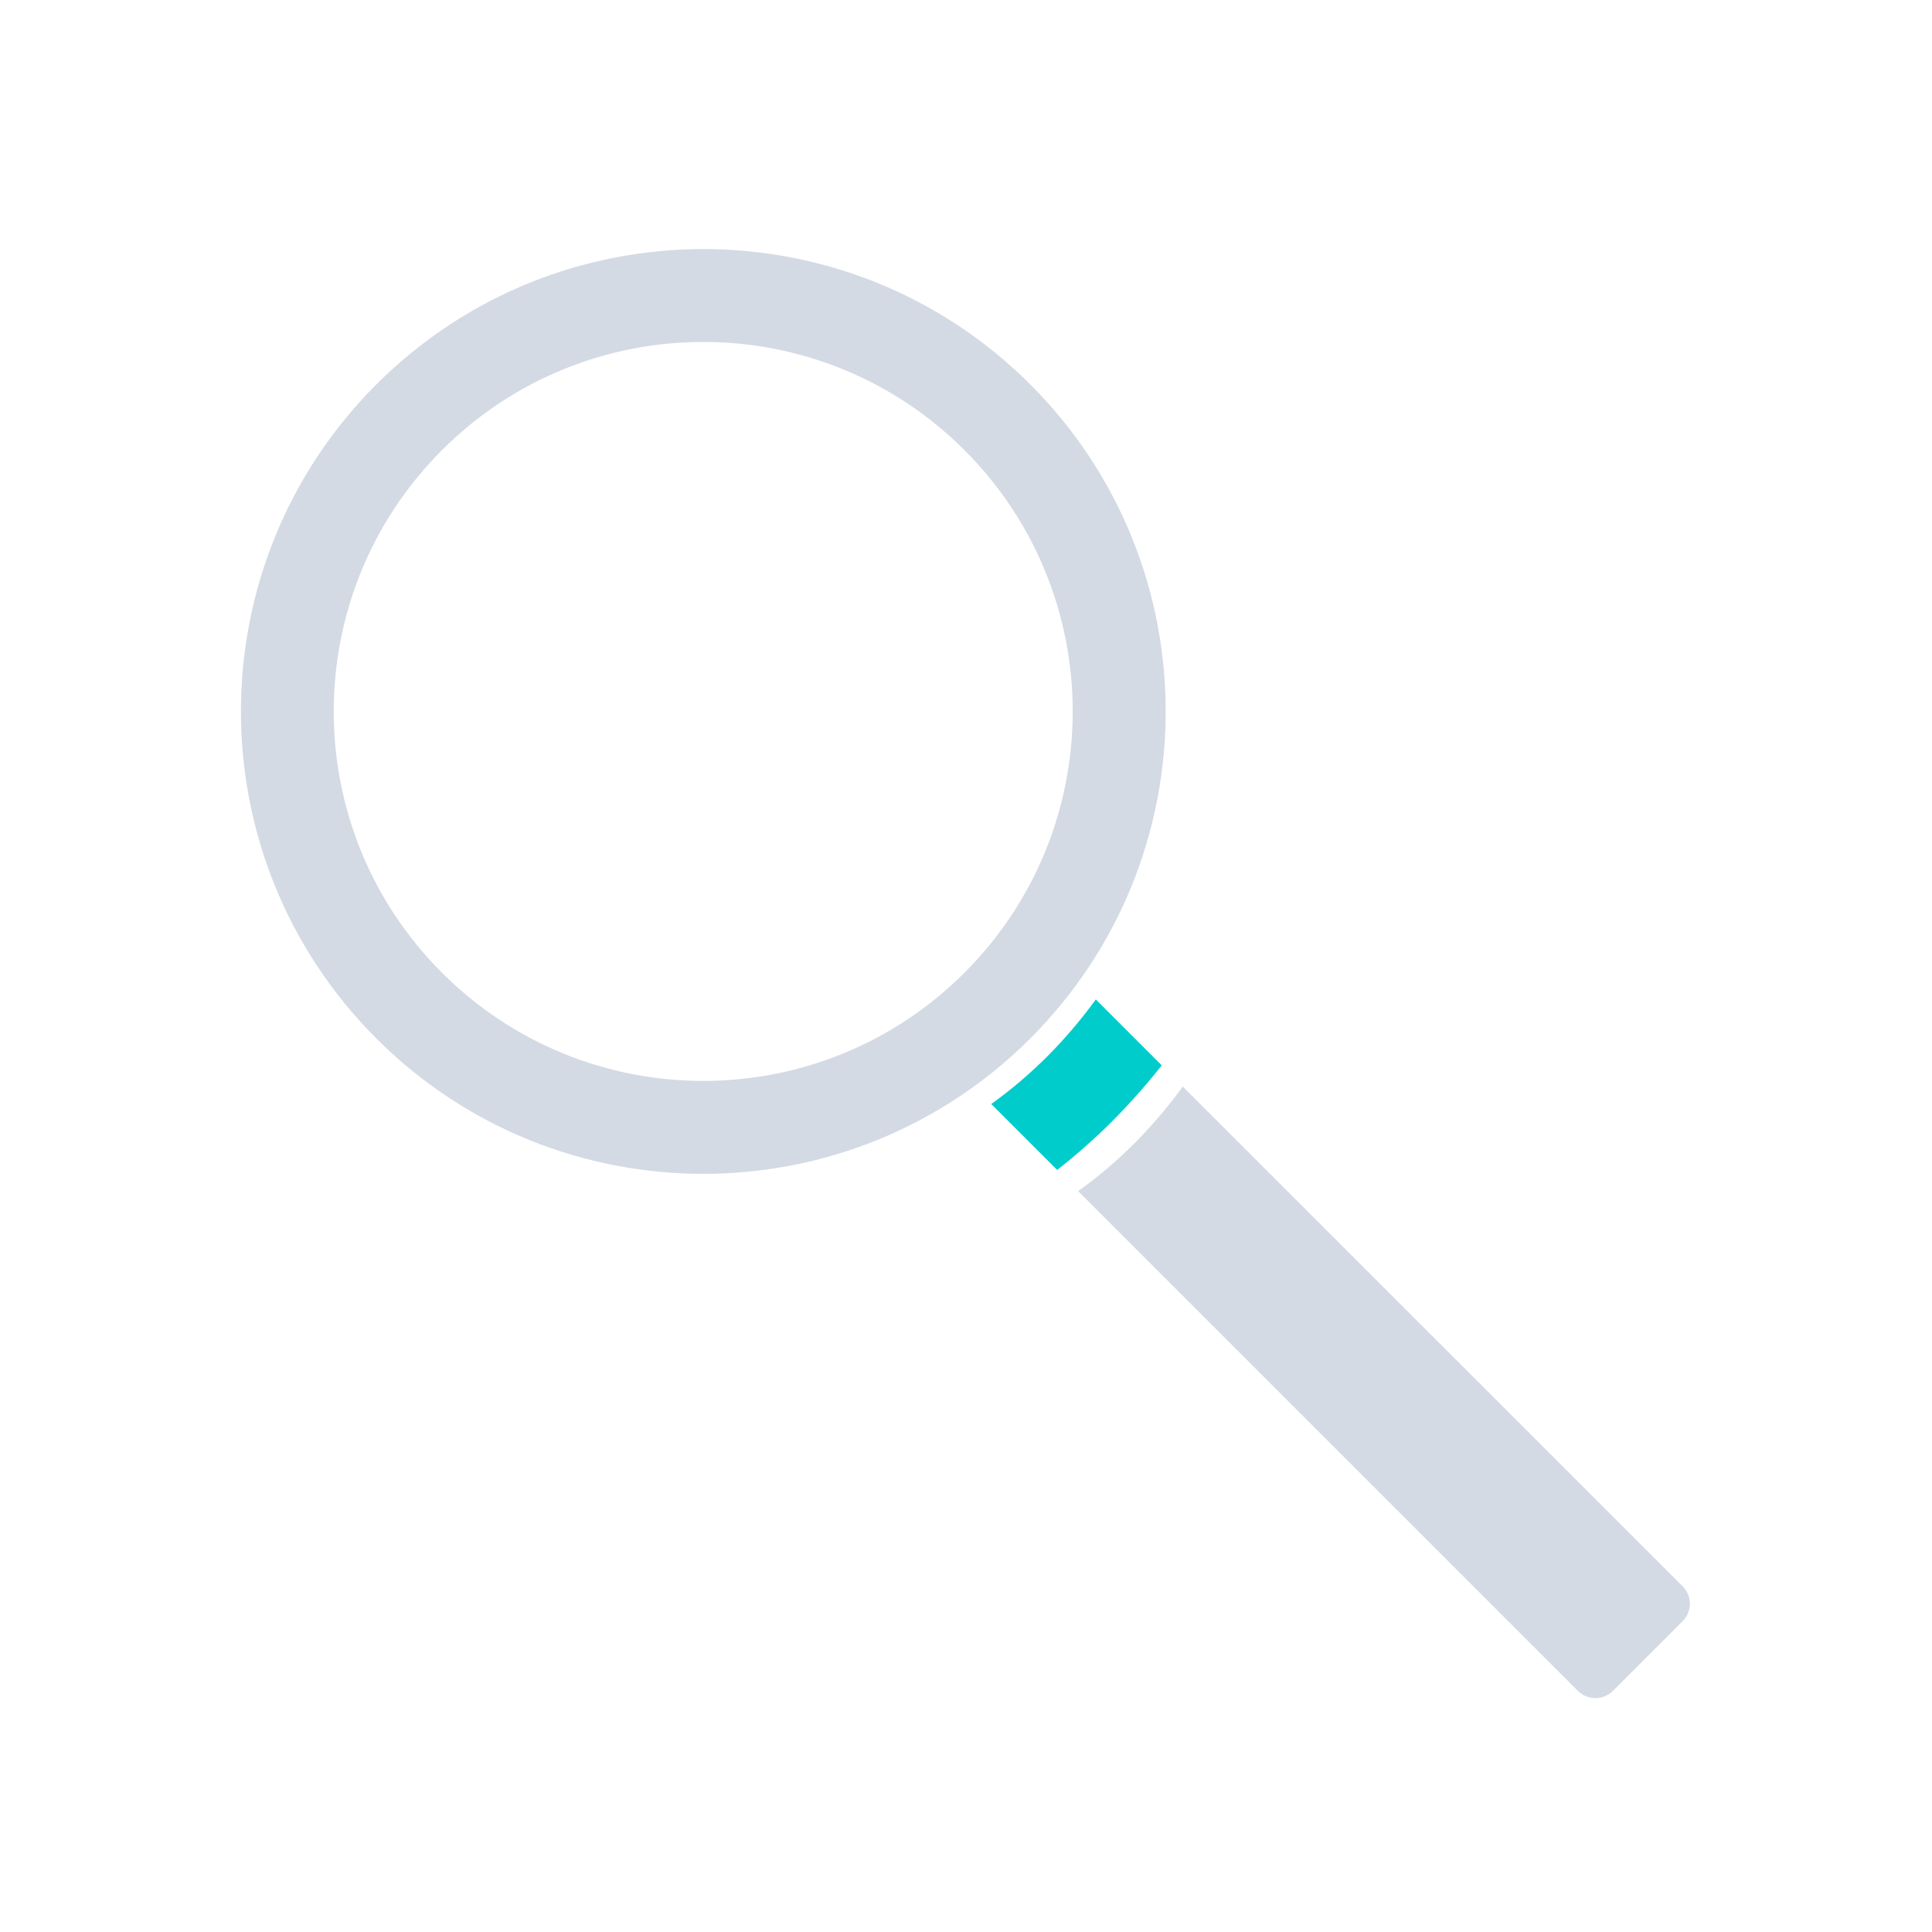 <?xml version="1.0" encoding="UTF-8" standalone="no"?>
<svg
   xmlns:dc="http://purl.org/dc/elements/1.1/"
   xmlns:cc="http://creativecommons.org/ns#"
   xmlns:rdf="http://www.w3.org/1999/02/22-rdf-syntax-ns#"
   xmlns:svg="http://www.w3.org/2000/svg"
   xmlns="http://www.w3.org/2000/svg"
   xmlns:sodipodi="http://sodipodi.sourceforge.net/DTD/sodipodi-0.dtd"
   xmlns:inkscape="http://www.inkscape.org/namespaces/inkscape"
   width="32"
   height="32"
   version="1.1"
   id="svg12"
   sodipodi:docname="nepomuk.svg"
   inkscape:version="1.0.1 (3bc2e813f5, 2020-09-07)">
  <defs
     id="defs16" />
  <sodipodi:namedview
     pagecolor="#ffffff"
     bordercolor="#666666"
     borderopacity="1"
     objecttolerance="10"
     gridtolerance="10"
     guidetolerance="10"
     inkscape:pageopacity="0"
     inkscape:pageshadow="2"
     inkscape:window-width="1920"
     inkscape:window-height="1016"
     id="namedview14"
     showgrid="false"
     inkscape:zoom="9.8125"
     inkscape:cx="29.086097"
     inkscape:cy="7.9347719"
     inkscape:window-x="0"
     inkscape:window-y="0"
     inkscape:window-maximized="1"
     inkscape:current-layer="svg12"
     inkscape:document-rotation="0" />
  <g
     id="nepomuk">
    <path
       style="opacity:0.001"
       d="M -5.0000001e-7,-1e-6 V 32 H 32 V -1e-6 Z"
       id="path7" />
    <path
       d="m 17.065,6.368 c -2.99,-2.99 -7.84,-2.99 -10.832,0 -2.99,2.99 -2.99,7.84 0,10.832 2.99,2.99 7.84,2.99 10.832,0 2.99,-2.993 2.99,-7.842 0,-10.832 z M 7.32,16.111 c -2.39,-2.39 -2.39,-6.265 0,-8.655 2.39,-2.39 6.265,-2.39 8.655,0 2.39,2.39 2.39,6.265 0,8.655 -2.39,2.39 -6.265,2.39 -8.655,0 z"
       id="path4-6"
       inkscape:connector-curvature="0"
       style="fill:#d3dae3;fill-opacity:1;stroke-width:0.024" />
    <path
       d="m 19.242,17.646 -1.092,-1.092 c -0.238,0.328 -0.502,0.639 -0.796,0.936 -0.294,0.294 -0.607,0.561 -0.936,0.796 l 1.092,1.092 c 0.318,-0.25 0.625,-0.519 0.918,-0.813 0.291,-0.294 0.563,-0.6 0.813,-0.918 z"
       id="path6"
       inkscape:connector-curvature="0"
       style="fill:#00cccc;fill-opacity:1;stroke-width:0.024" />
    <path
       d="m 27.87,26.275 -8.28,-8.278 c -0.238,0.328 -0.502,0.639 -0.796,0.936 -0.294,0.294 -0.607,0.561 -0.936,0.796 l 8.278,8.278 c 0.159,0.159 0.419,0.159 0.578,0 l 1.154,-1.154 c 0.162,-0.159 0.162,-0.419 0.002,-0.578 z"
       id="path8"
       inkscape:connector-curvature="0"
       style="fill:#d3dae3;fill-opacity:1;stroke-width:0.024" />
  </g>
  <g
     id="22-22-nepomuk">
    <path
       style="opacity:0.001"
       d="m 32,10 v 22 h 22 V 10 Z"
       id="path2" />
    <path
       d="m 43.775,14.593 c -1.994,-1.994 -5.226,-1.994 -7.222,0 -1.994,1.994 -1.994,5.226 0,7.222 1.994,1.994 5.226,1.994 7.222,0 1.994,-1.995 1.994,-5.228 0,-7.222 z m -6.497,6.495 c -1.594,-1.594 -1.594,-4.177 0,-5.77 1.594,-1.594 4.177,-1.594 5.77,0 1.594,1.594 1.594,4.177 0,5.77 -1.594,1.594 -4.177,1.594 -5.77,0 z"
       id="path4-6-5"
       inkscape:connector-curvature="0"
       style="fill:#d3dae3;fill-opacity:1;stroke-width:0.016" />
    <path
       d="m 45.227,22.112 -0.728,-0.728 c -0.158,0.219 -0.335,0.426 -0.531,0.624 -0.196,0.196 -0.405,0.374 -0.624,0.531 l 0.728,0.728 c 0.212,-0.167 0.416,-0.346 0.612,-0.542 0.194,-0.196 0.376,-0.4 0.542,-0.612 z"
       id="path6-3"
       inkscape:connector-curvature="0"
       style="fill:#00cccc;fill-opacity:1;stroke-width:0.016" />
    <path
       d="m 50.979,27.864 -5.52,-5.519 c -0.158,0.219 -0.335,0.426 -0.531,0.624 -0.196,0.196 -0.405,0.374 -0.624,0.531 l 5.519,5.519 c 0.106,0.106 0.279,0.106 0.385,0 l 0.769,-0.769 c 0.108,-0.106 0.108,-0.279 0.002,-0.385 z"
       id="path8-5"
       inkscape:connector-curvature="0"
       style="fill:#d3dae3;fill-opacity:1;stroke-width:0.016" />
  </g>
</svg>
